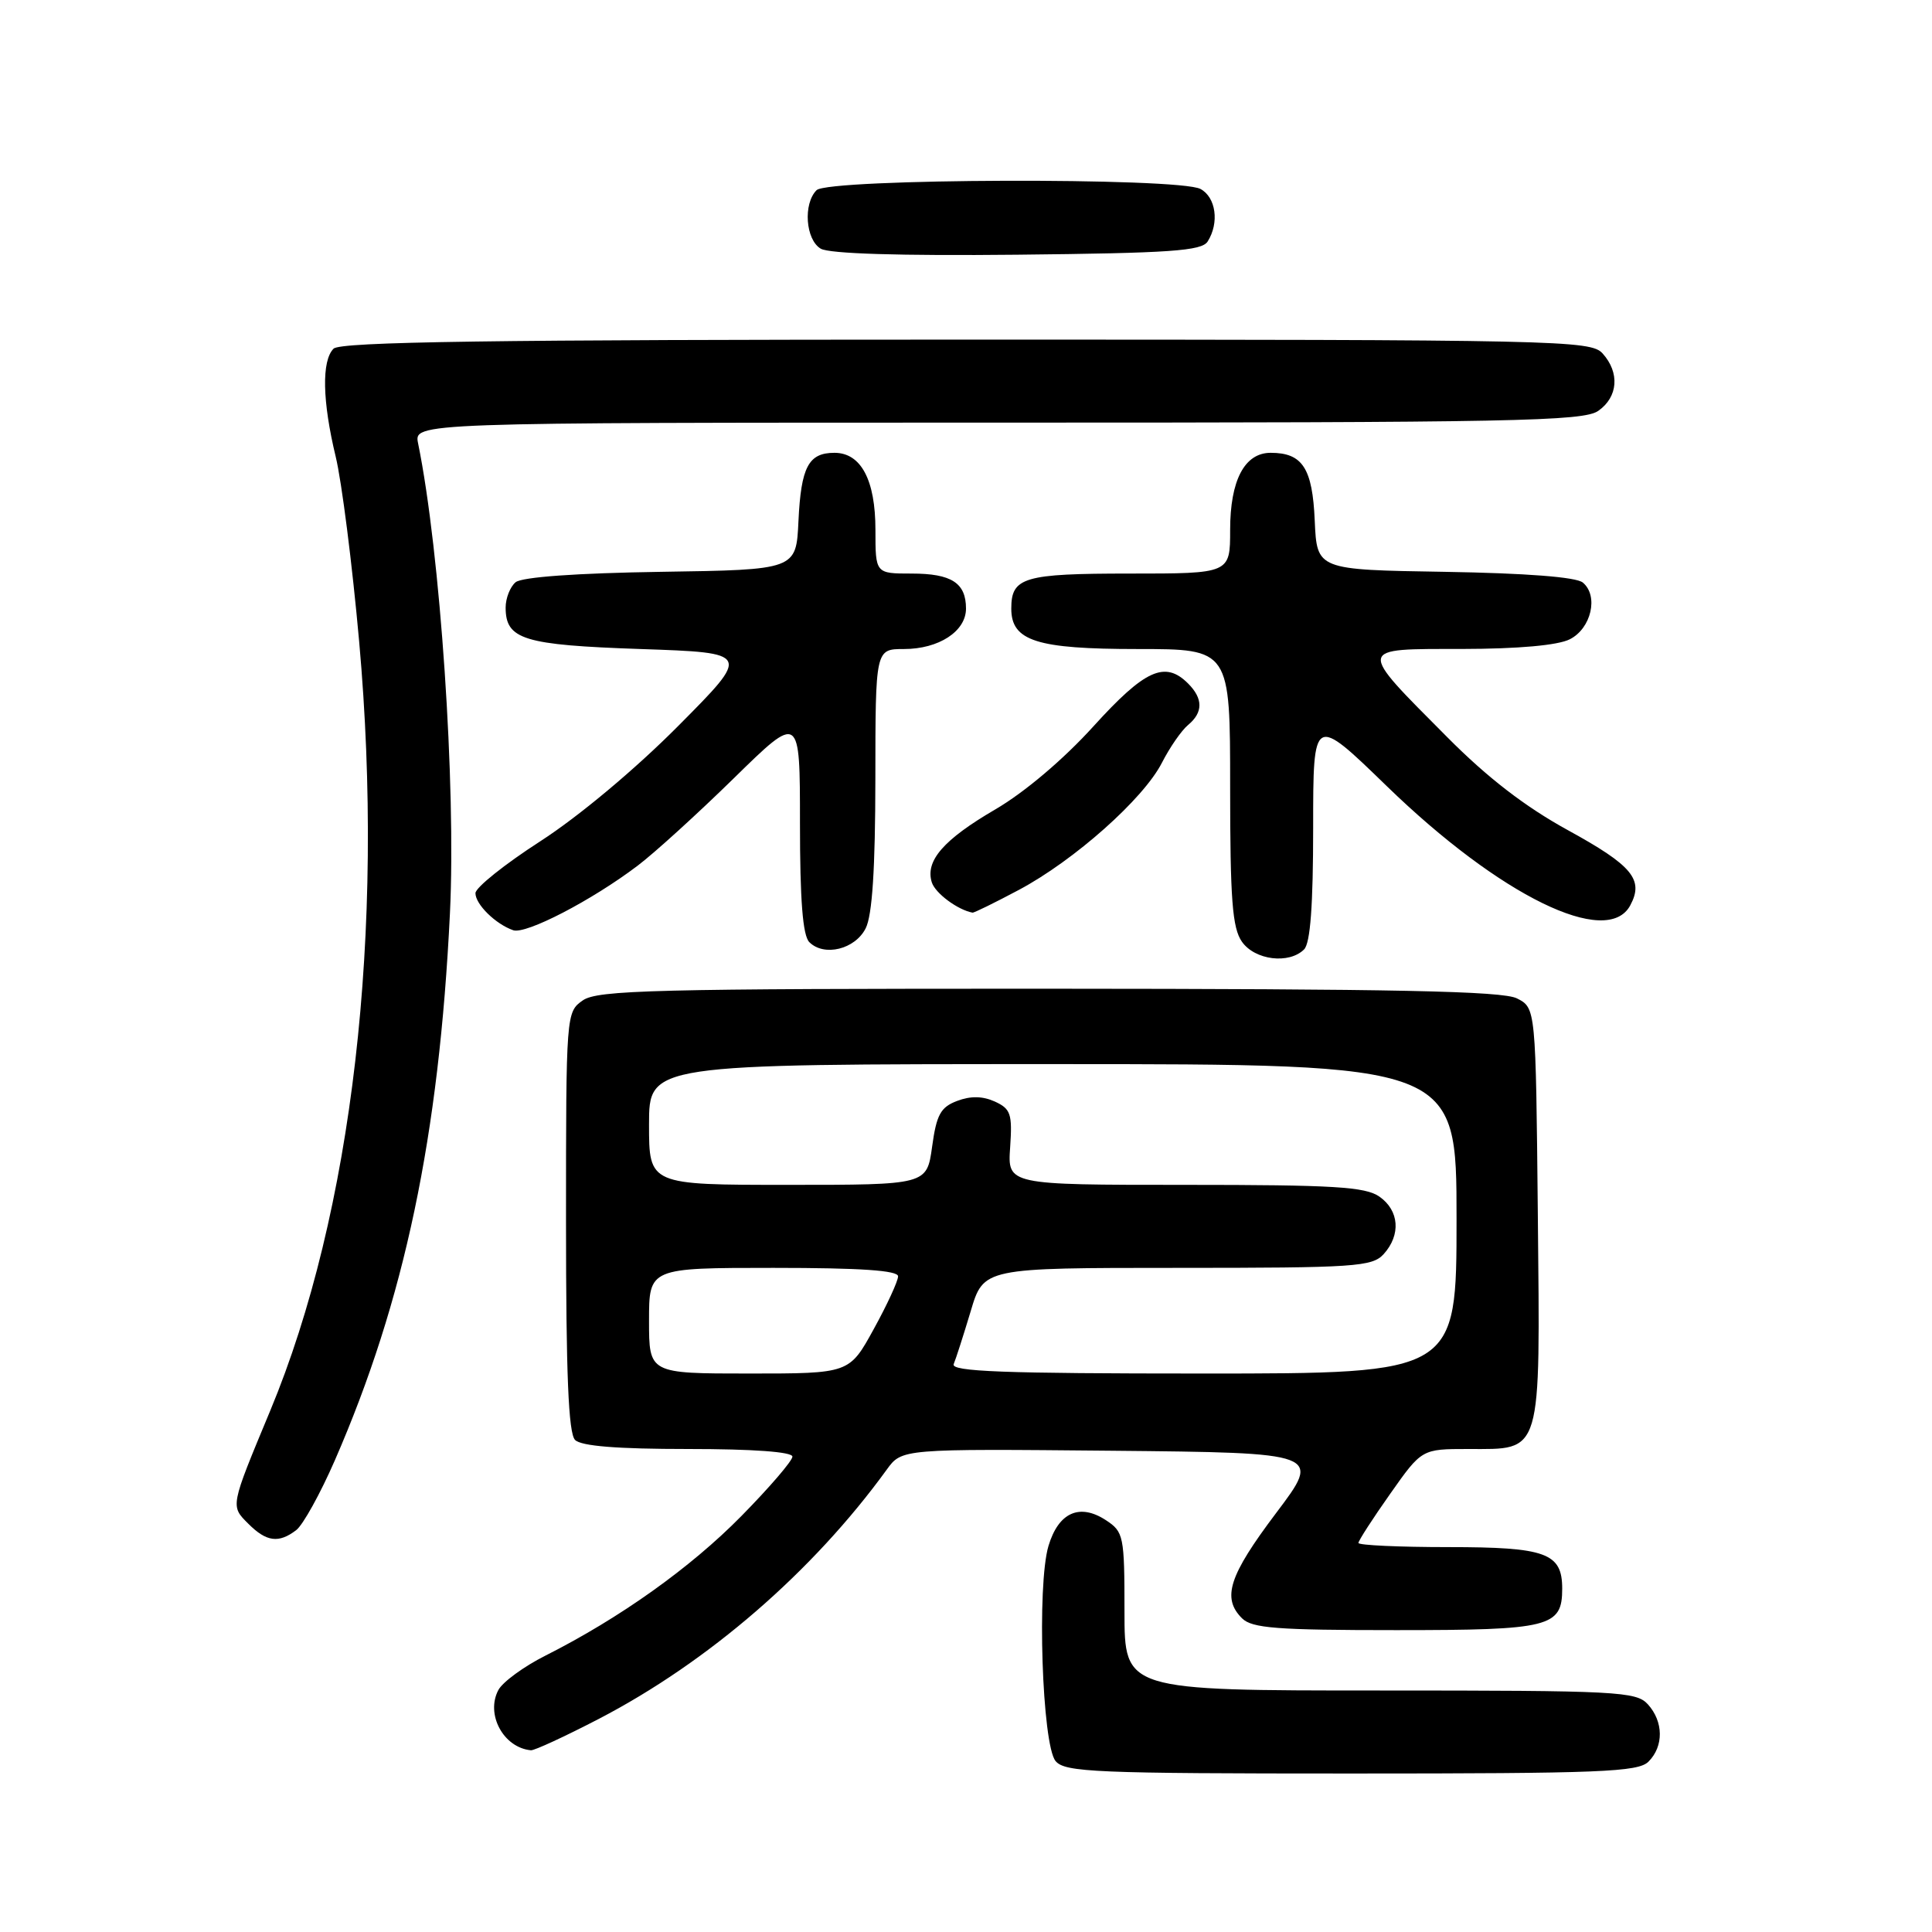 <?xml version="1.0" encoding="UTF-8" standalone="no"?>
<!DOCTYPE svg PUBLIC "-//W3C//DTD SVG 1.1//EN" "http://www.w3.org/Graphics/SVG/1.1/DTD/svg11.dtd" >
<svg xmlns="http://www.w3.org/2000/svg" xmlns:xlink="http://www.w3.org/1999/xlink" version="1.1" viewBox="0 0 256 256">
 <g >
 <path fill="currentColor"
d=" M 218.43 233.43 C 220.47 231.39 220.43 228.13 218.35 225.83 C 216.80 224.13 214.36 224.00 182.85 224.00 C 149.00 224.00 149.00 224.00 149.00 213.52 C 149.00 203.51 148.89 202.98 146.55 201.44 C 143.06 199.15 140.26 200.40 138.93 204.84 C 137.38 210.02 138.08 231.19 139.87 233.35 C 141.10 234.83 145.14 235.00 179.05 235.00 C 212.09 235.00 217.06 234.80 218.43 233.43 Z  M 79.35 227.76 C 93.89 220.20 107.71 208.23 117.50 194.73 C 119.50 191.97 119.50 191.97 147.31 192.23 C 175.12 192.50 175.12 192.50 169.08 200.50 C 162.84 208.78 161.88 211.74 164.57 214.43 C 165.89 215.75 169.19 216.00 185.00 216.00 C 205.41 216.00 207.00 215.60 207.00 210.50 C 207.00 205.78 204.86 205.00 191.93 205.00 C 185.37 205.00 180.00 204.75 180.00 204.45 C 180.00 204.15 181.89 201.22 184.20 197.95 C 188.39 192.00 188.39 192.00 194.54 192.00 C 204.42 192.00 204.08 193.14 203.77 160.93 C 203.50 133.56 203.50 133.56 201.00 132.29 C 199.07 131.32 184.94 131.03 138.97 131.01 C 86.70 131.00 79.17 131.19 77.22 132.56 C 75.02 134.10 75.00 134.32 75.00 161.86 C 75.00 182.10 75.32 189.92 76.20 190.80 C 77.02 191.62 81.80 192.00 91.20 192.00 C 99.79 192.00 105.00 192.38 105.00 193.01 C 105.00 193.56 101.96 197.10 98.25 200.87 C 91.51 207.73 82.12 214.41 72.29 219.37 C 69.42 220.81 66.61 222.87 66.04 223.93 C 64.32 227.15 66.71 231.58 70.35 231.92 C 70.81 231.96 74.86 230.09 79.35 227.76 Z  M 39.25 202.75 C 40.15 202.06 42.45 197.90 44.37 193.50 C 53.61 172.29 58.18 150.57 59.62 121.00 C 60.44 104.16 58.34 73.12 55.40 58.75 C 54.84 56.00 54.84 56.00 132.20 56.00 C 200.59 56.00 209.81 55.82 211.78 54.44 C 214.41 52.60 214.65 49.38 212.35 46.83 C 210.77 45.09 206.84 45.00 128.05 45.00 C 65.10 45.00 45.11 45.29 44.20 46.20 C 42.60 47.80 42.71 53.16 44.48 60.50 C 45.28 63.80 46.68 74.83 47.59 85.00 C 51.03 123.45 46.72 160.69 35.80 186.94 C 30.48 199.72 30.52 199.52 32.91 201.91 C 35.31 204.31 36.93 204.52 39.25 202.75 Z  M 172.80 125.80 C 173.63 124.97 174.00 119.94 174.00 109.65 C 174.00 94.70 174.00 94.70 183.79 104.20 C 198.75 118.71 212.97 125.67 216.02 119.96 C 217.85 116.55 216.30 114.69 207.75 110.00 C 202.10 106.90 197.11 103.06 191.77 97.68 C 179.76 85.60 179.69 86.00 193.71 85.99 C 201.17 85.98 206.42 85.51 208.00 84.71 C 210.85 83.28 211.85 78.95 209.73 77.19 C 208.85 76.46 202.23 75.95 191.43 75.77 C 174.50 75.50 174.50 75.50 174.21 69.00 C 173.91 62.03 172.59 60.00 168.37 60.00 C 164.91 60.00 163.00 63.64 163.00 70.22 C 163.00 76.00 163.00 76.00 149.70 76.00 C 135.64 76.00 134.00 76.49 134.00 80.64 C 134.00 84.93 137.35 86.00 150.72 86.00 C 163.00 86.00 163.00 86.00 163.00 104.28 C 163.00 119.20 163.29 122.96 164.56 124.78 C 166.27 127.23 170.81 127.79 172.80 125.80 Z  M 114.71 123.00 C 115.58 121.28 115.98 115.09 115.99 103.25 C 116.00 86.00 116.00 86.00 119.78 86.00 C 124.40 86.00 128.00 83.65 128.00 80.64 C 128.00 77.24 126.08 76.00 120.80 76.00 C 116.00 76.00 116.00 76.00 116.00 70.22 C 116.00 63.60 114.09 60.00 110.57 60.00 C 107.13 60.00 106.14 61.87 105.80 69.04 C 105.50 75.50 105.50 75.50 87.57 75.77 C 76.42 75.94 69.15 76.46 68.32 77.15 C 67.60 77.75 67.00 79.26 67.00 80.50 C 67.00 84.74 69.36 85.47 84.90 86.00 C 99.50 86.50 99.50 86.50 89.86 96.20 C 84.19 101.91 76.68 108.19 71.61 111.46 C 66.88 114.51 63.00 117.61 63.00 118.35 C 63.00 119.83 65.67 122.45 68.00 123.26 C 69.68 123.84 78.42 119.31 84.50 114.70 C 86.70 113.04 92.44 107.82 97.25 103.11 C 106.00 94.54 106.00 94.54 106.00 109.07 C 106.00 119.32 106.37 123.97 107.24 124.84 C 109.20 126.80 113.31 125.79 114.71 123.00 Z  M 135.00 117.92 C 142.36 114.00 151.52 105.85 153.96 101.07 C 155.00 99.03 156.56 96.78 157.43 96.06 C 159.43 94.40 159.43 92.57 157.43 90.57 C 154.37 87.51 151.71 88.72 144.88 96.25 C 140.92 100.62 135.77 104.98 131.90 107.24 C 125.02 111.25 122.57 114.07 123.47 116.92 C 123.93 118.36 126.89 120.56 128.86 120.93 C 129.06 120.97 131.82 119.61 135.00 117.92 Z  M 160.02 32.00 C 161.59 29.52 161.12 26.14 159.07 25.04 C 156.19 23.49 109.76 23.64 108.20 25.20 C 106.40 27.00 106.74 31.75 108.75 32.95 C 109.87 33.62 119.21 33.91 134.79 33.75 C 155.10 33.54 159.23 33.25 160.02 32.00 Z  M 86.00 175.00 C 86.00 168.00 86.00 168.00 102.50 168.00 C 114.04 168.00 119.00 168.34 119.00 169.12 C 119.00 169.74 117.55 172.89 115.77 176.12 C 112.54 182.00 112.54 182.00 99.27 182.00 C 86.00 182.00 86.00 182.00 86.00 175.00 Z  M 126.37 180.75 C 126.66 180.06 127.67 176.91 128.62 173.75 C 130.33 168.00 130.33 168.00 156.01 168.00 C 179.62 168.00 181.82 167.85 183.35 166.17 C 185.65 163.62 185.41 160.40 182.78 158.56 C 180.92 157.25 176.70 157.00 157.03 157.00 C 133.50 157.00 133.50 157.00 133.85 152.02 C 134.15 147.59 133.93 146.93 131.82 145.96 C 130.20 145.23 128.61 145.20 126.82 145.88 C 124.63 146.71 124.09 147.70 123.51 151.94 C 122.81 157.00 122.81 157.00 104.41 157.00 C 86.00 157.00 86.00 157.00 86.00 149.00 C 86.00 141.00 86.00 141.00 139.50 141.00 C 193.00 141.00 193.00 141.00 193.00 161.50 C 193.00 182.00 193.00 182.00 159.42 182.00 C 132.93 182.00 125.95 181.74 126.37 180.75 Z "/>
</g>
</svg>